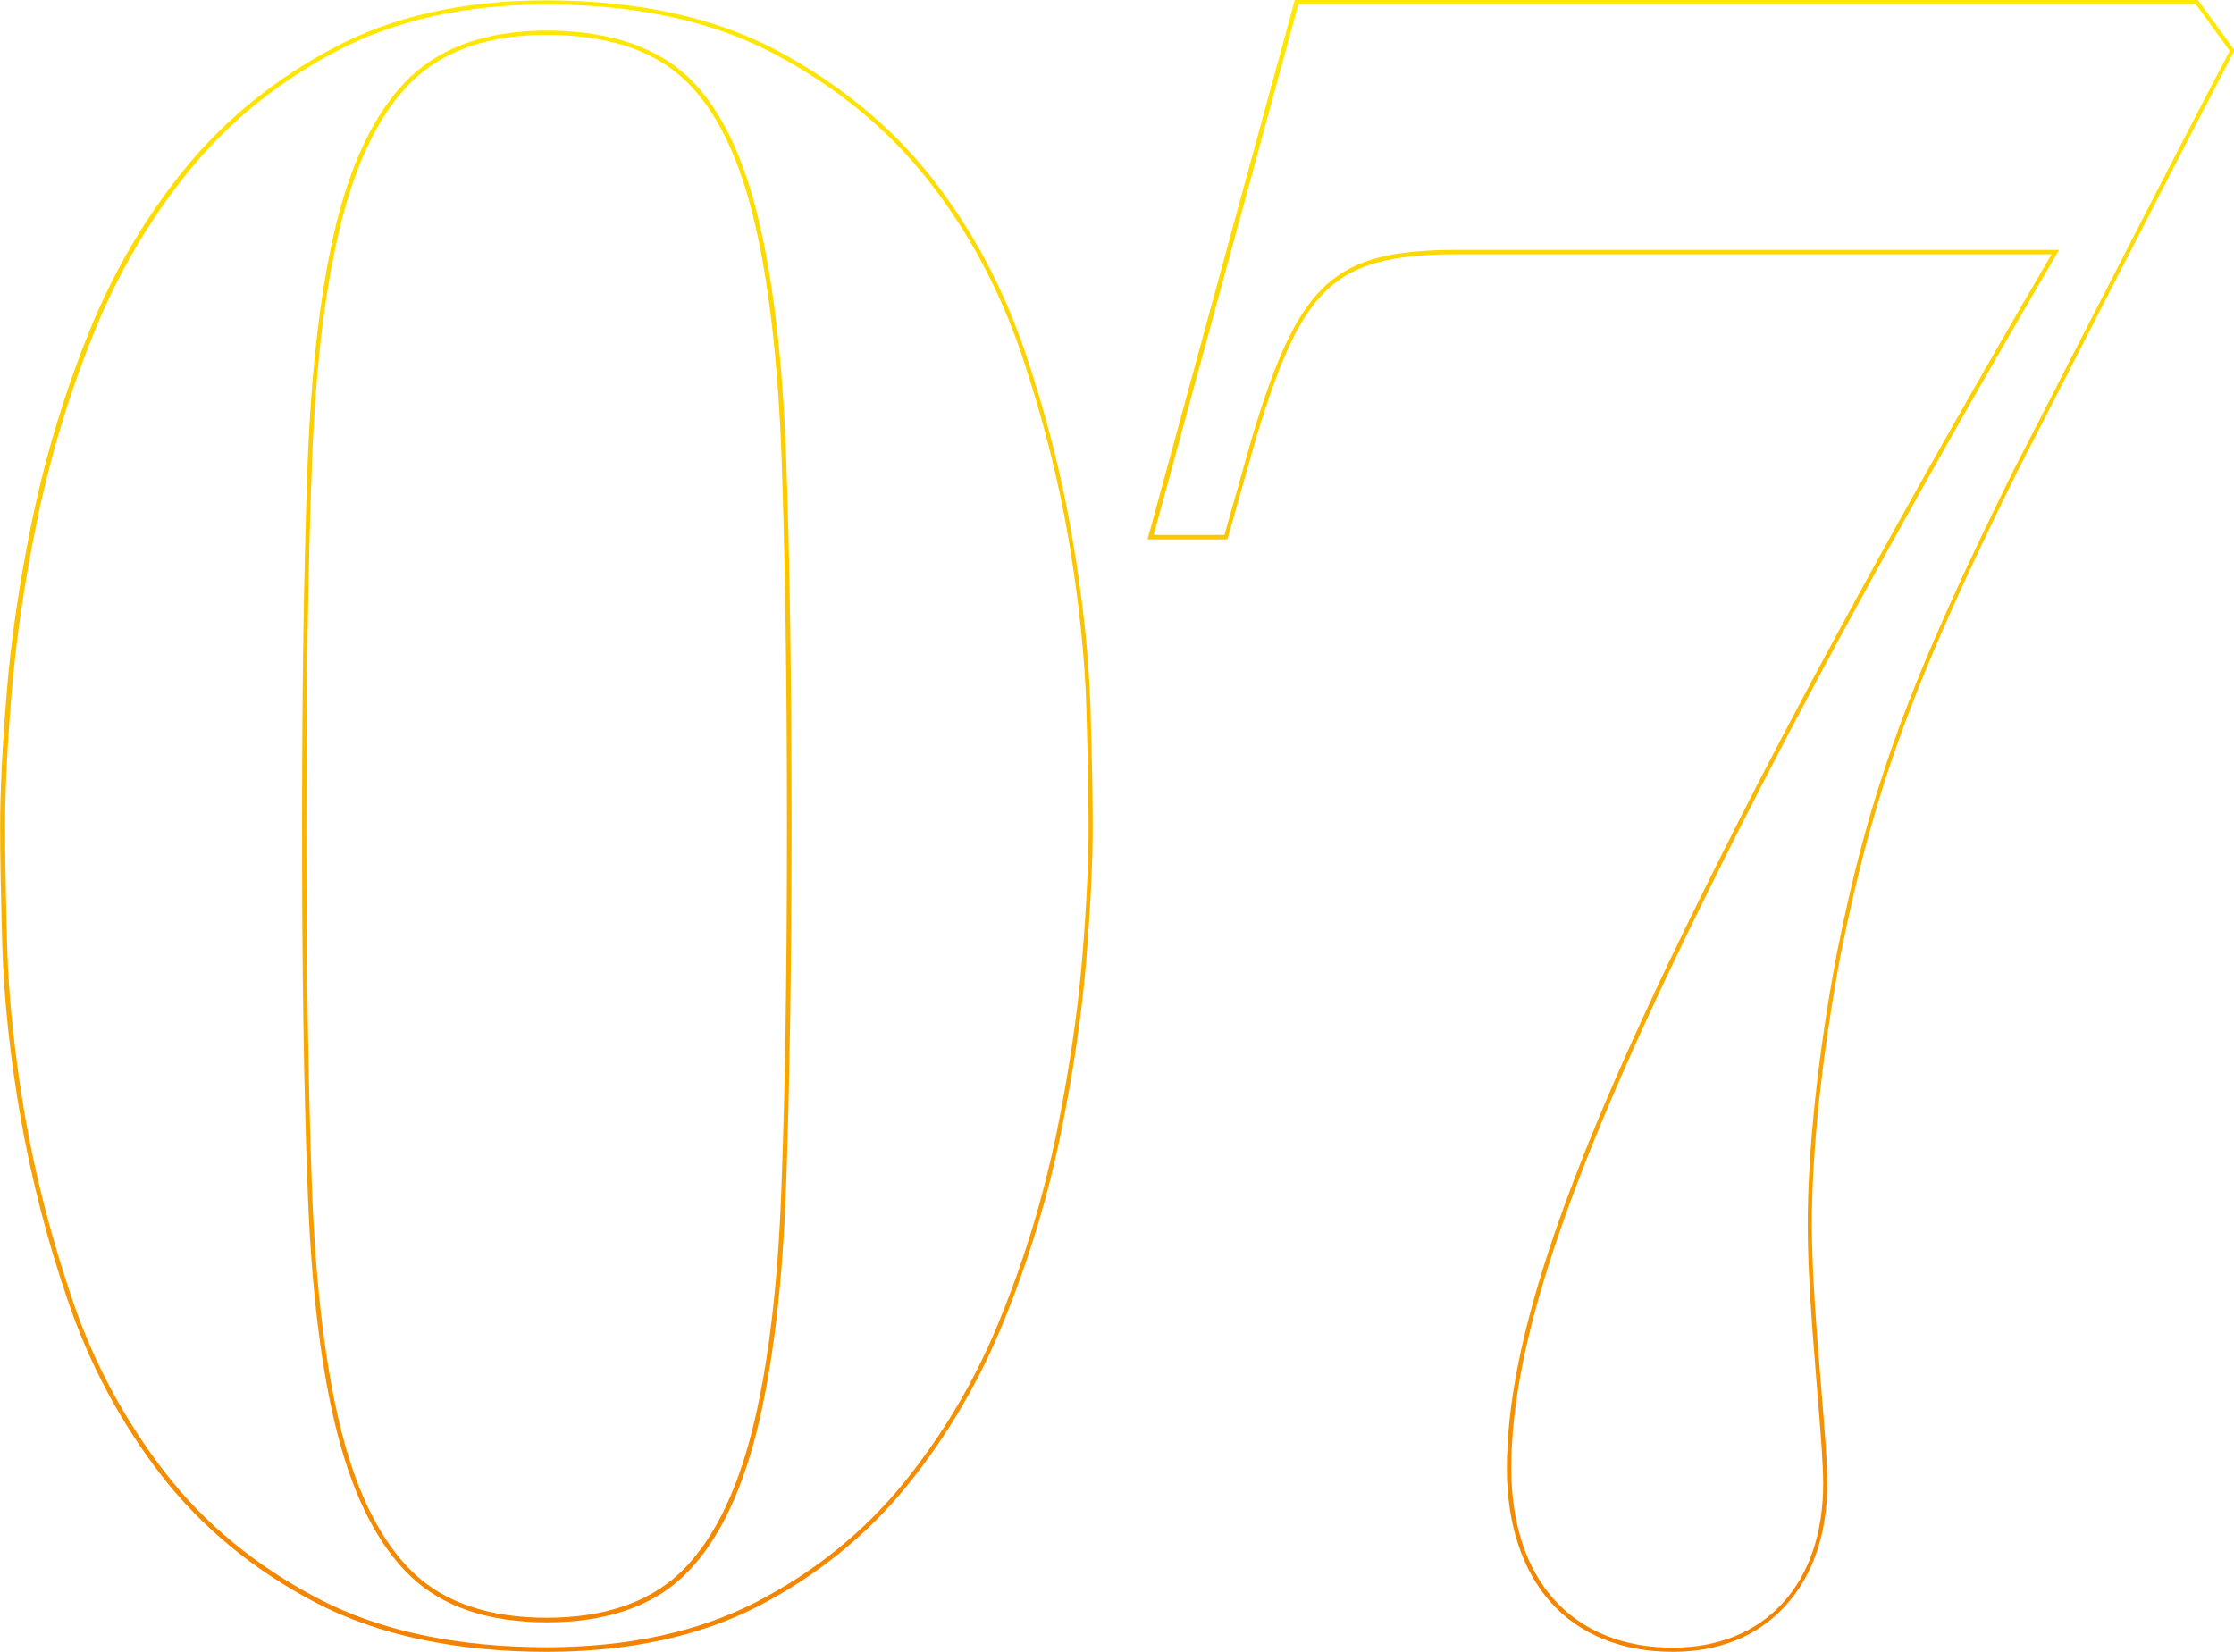 <?xml version="1.0" encoding="utf-8"?>
<!-- Generator: Adobe Illustrator 26.0.2, SVG Export Plug-In . SVG Version: 6.00 Build 0)  -->
<svg version="1.1" id="レイヤー_1" xmlns="http://www.w3.org/2000/svg" xmlns:xlink="http://www.w3.org/1999/xlink" x="0px"
	 y="0px" viewBox="0 0 1992.5 1473.6" style="enable-background:new 0 0 1992.5 1473.6;" xml:space="preserve">
<style type="text/css">
	.st0{fill:url(#SVGID_1_);}
	.st1{fill:url(#SVGID_00000065793978251865793100000004544105908130102180_);}
</style>
<linearGradient id="SVGID_1_" gradientUnits="userSpaceOnUse" x1="-1173.975" y1="7159.053" x2="-1173.975" y2="8632.248" gradientTransform="matrix(1 0 0 1 1661.361 -7158.761)">
	<stop  offset="0" style="stop-color:#FFE900"/>
	<stop  offset="1" style="stop-color:#F38200"/>
</linearGradient>
<path class="st0" d="M487.6,1473.5c-80.9,0-150.1-14.8-205.7-43.7c-55.7-29.1-102.1-67.5-137.9-113.6c-36-46.6-63.9-98.6-82.9-154.3
	c-18.7-54.2-33-109.5-42.9-165.9C8.9,942,3.5,891.2,2.1,845c-1.3-45.6-2-81.6-2-107.2c0-31.8,2-72.2,5.9-120.1l0,0
	c3.9-48.1,11.6-100.1,22.9-154.9c11.8-56.4,28.4-111.5,49.8-164.9c21.9-54.8,51.1-104.6,86.8-148.2s80.6-79.9,132.9-107.5
	C350.7,14.4,414.3,0.3,487.3,0.3C568.2,0.3,637.4,15.4,693,45S795.2,113,831,158.6s63.6,97.6,82.9,154.3s33.6,113.4,42.7,167.9
	c9.3,54.7,14.6,105.5,16,150.9s2,81.1,2,106.2c0,31.6-2,72-5.9,120.1c-3.9,48.1-11.8,100.4-22.9,154.9c-11.6,56-28.3,111-49.8,164
	c-21.5,53.5-50.6,103.5-86.8,148.2c-35.8,44.2-80.6,80.6-132.9,107.7C624.1,1459.7,560.5,1473.5,487.6,1473.5z M487.6,4
	c-72.2,0-135.1,14-187.1,41.4S204.3,108.6,169,151.9s-64.4,92.7-86.1,147.2c-21.4,53.2-38,108.2-49.6,164.4
	C22,518.1,14.4,569.9,10.4,617.9l0,0C6.5,665.6,4.5,706,4.5,737.6c0,25.6,0.7,61.6,1.9,107c1.3,45.9,6.7,96.6,15.8,150.4
	c9.3,53.8,23.6,109.3,42.7,165.4c18.7,55.2,46.6,107,82.3,153.1c35.3,45.8,81.4,83.6,136.6,112.5s123.8,43.4,203.9,43.4
	c72.2,0,135.1-13.6,187.1-40.5c52-26.9,96.1-62.7,131.6-106.5c36-44.6,64.9-94,86.1-147.2c21.5-52.8,38-107.5,49.6-163.4
	c11.1-54.5,18.8-106.3,22.9-154.4c4-48.1,5.9-88.5,5.9-119.8c0-25.1-0.7-60.7-2-106c-1.3-45.3-6.7-95.9-15.8-150.4
	c-9.3-54.3-23.6-110.7-42.7-167.2C891.1,257.7,863.5,206.2,828,161c-35.5-45.3-81.4-83.1-136.6-112.5C636.4,19,567.7,4,487.6,4
	L487.6,4z M487.6,1447.2c-52,0-92.9-13.8-121.5-41.2c-28.6-27.3-50.5-70-65.1-126.8c-14.6-56.7-23.6-131.1-26.7-220.6l0,0
	c-3.4-89.2-4.9-197.2-4.9-321.5c0-125.5,1.7-233.8,4.9-322.3c3.4-89,12.3-162.8,26.7-219.5c14.6-57,36.5-99.6,65.1-126.8
	c28.8-27.3,69.6-41.2,121.5-41.2c51.8,0,92.7,12.6,121.5,37.2c28.6,24.7,50.6,65.6,65.1,122c14.6,56,23.6,130,26.9,219.7
	s4.9,201.2,4.9,331.4c0,123.5-1.7,231.7-4.9,321.5c-3.2,89.7-12.3,163.9-26.9,220.6c-14.6,57-36.5,99.6-65.1,126.8
	C580.5,1433.6,539.5,1447.2,487.6,1447.2z M487.6,31.1c-51,0-90.7,13.5-118.8,40.2c-28.1,26.7-49.6,68.8-63.9,125
	c-14.5,56.5-23.6,130-26.7,218.7c-3.4,88.5-4.9,196.8-4.9,322.2c0,124.2,1.7,232.2,4.9,321.2l0,0c3.2,89.3,12.3,163.4,26.7,219.7
	c14.3,56.2,35.8,98.2,63.9,125c28.1,26.7,68,40,118.8,40s90.7-13.5,118.8-40c28.1-26.6,49.6-68.8,63.9-125
	c14.5-56.5,23.6-130.4,26.7-219.7c3.4-89.7,4.9-197.8,4.9-321.2c0-130-1.7-241.6-4.9-331.1c-3.4-89.3-12.3-163-26.7-218.7
	c-14.3-55.5-35.8-95.9-63.8-119.9C578.5,43.2,538.4,31.1,487.6,31.1L487.6,31.1z"/>
<g>
	
		<linearGradient id="SVGID_00000059269082639739318050000008383433682497450904_" gradientUnits="userSpaceOnUse" x1="-153.048" y1="7158.548" x2="-153.048" y2="8632.248" gradientTransform="matrix(1 0 0 1 1661.361 -7158.761)">
		<stop  offset="0" style="stop-color:#FFE900"/>
		<stop  offset="1" style="stop-color:#F38200"/>
	</linearGradient>
	<path style="fill:url(#SVGID_00000059269082639739318050000008383433682497450904_);" d="M1492,1473.5
		c-45.1,0-82.6-15.1-108.5-43.7c-25.7-28.6-39.5-70-39.5-119.9c0-113.2,52.5-267.5,175.8-515.8c78.7-159.5,180.2-345,310-567.3
		h-529.3c-58.9,0-91.3,8.6-115.4,30.3c-24.2,22-41.7,57.9-64.3,132.1l-26.1,92h-71.2L1154.9-0.2h805.3l32.8,45.1l-0.5,1
		c-45.4,86.8-89,171.6-131.1,253.7c-20.2,39.5-41.2,80.4-62.2,121.1c-92.9,187.6-128.2,284.5-157.6,431.5
		c-16.5,88.7-25.6,174.1-25.6,240.2c0,40.4,3.9,91.2,7.9,140c4,48.6,5.9,73.3,5.9,90.8c0,44.9-13,82.8-37.5,109.3
		C1568,1459.5,1533.2,1473.5,1492,1473.5z M1300.5,222.9h536l-1.7,2.9c-130.7,223.6-232.7,410-311.6,570
		c-123,247.8-175.3,401.6-175.3,514.1c0,48.8,13.3,89.5,38.5,117.3c25.1,27.8,61.6,42.6,105.5,42.6c40.2,0,74-13.6,97.7-39.4
		c23.9-25.9,36.5-62.7,36.5-106.7c0-17.3-1.9-42.1-5.9-90.5c-4-48.8-7.9-99.6-7.9-140.3c0-66.5,9.1-152.1,25.7-241.1
		c29.4-147.5,64.9-244.4,158-432.5c21-40.9,42.1-81.8,62.2-121.3c41.9-81.8,85.3-166.2,130.5-252.7l-30.3-41.6h-800.4L1029,477.2
		h63.1l25.2-89.3C1159.1,250.6,1189.9,222.9,1300.5,222.9z"/>
</g>
</svg>
